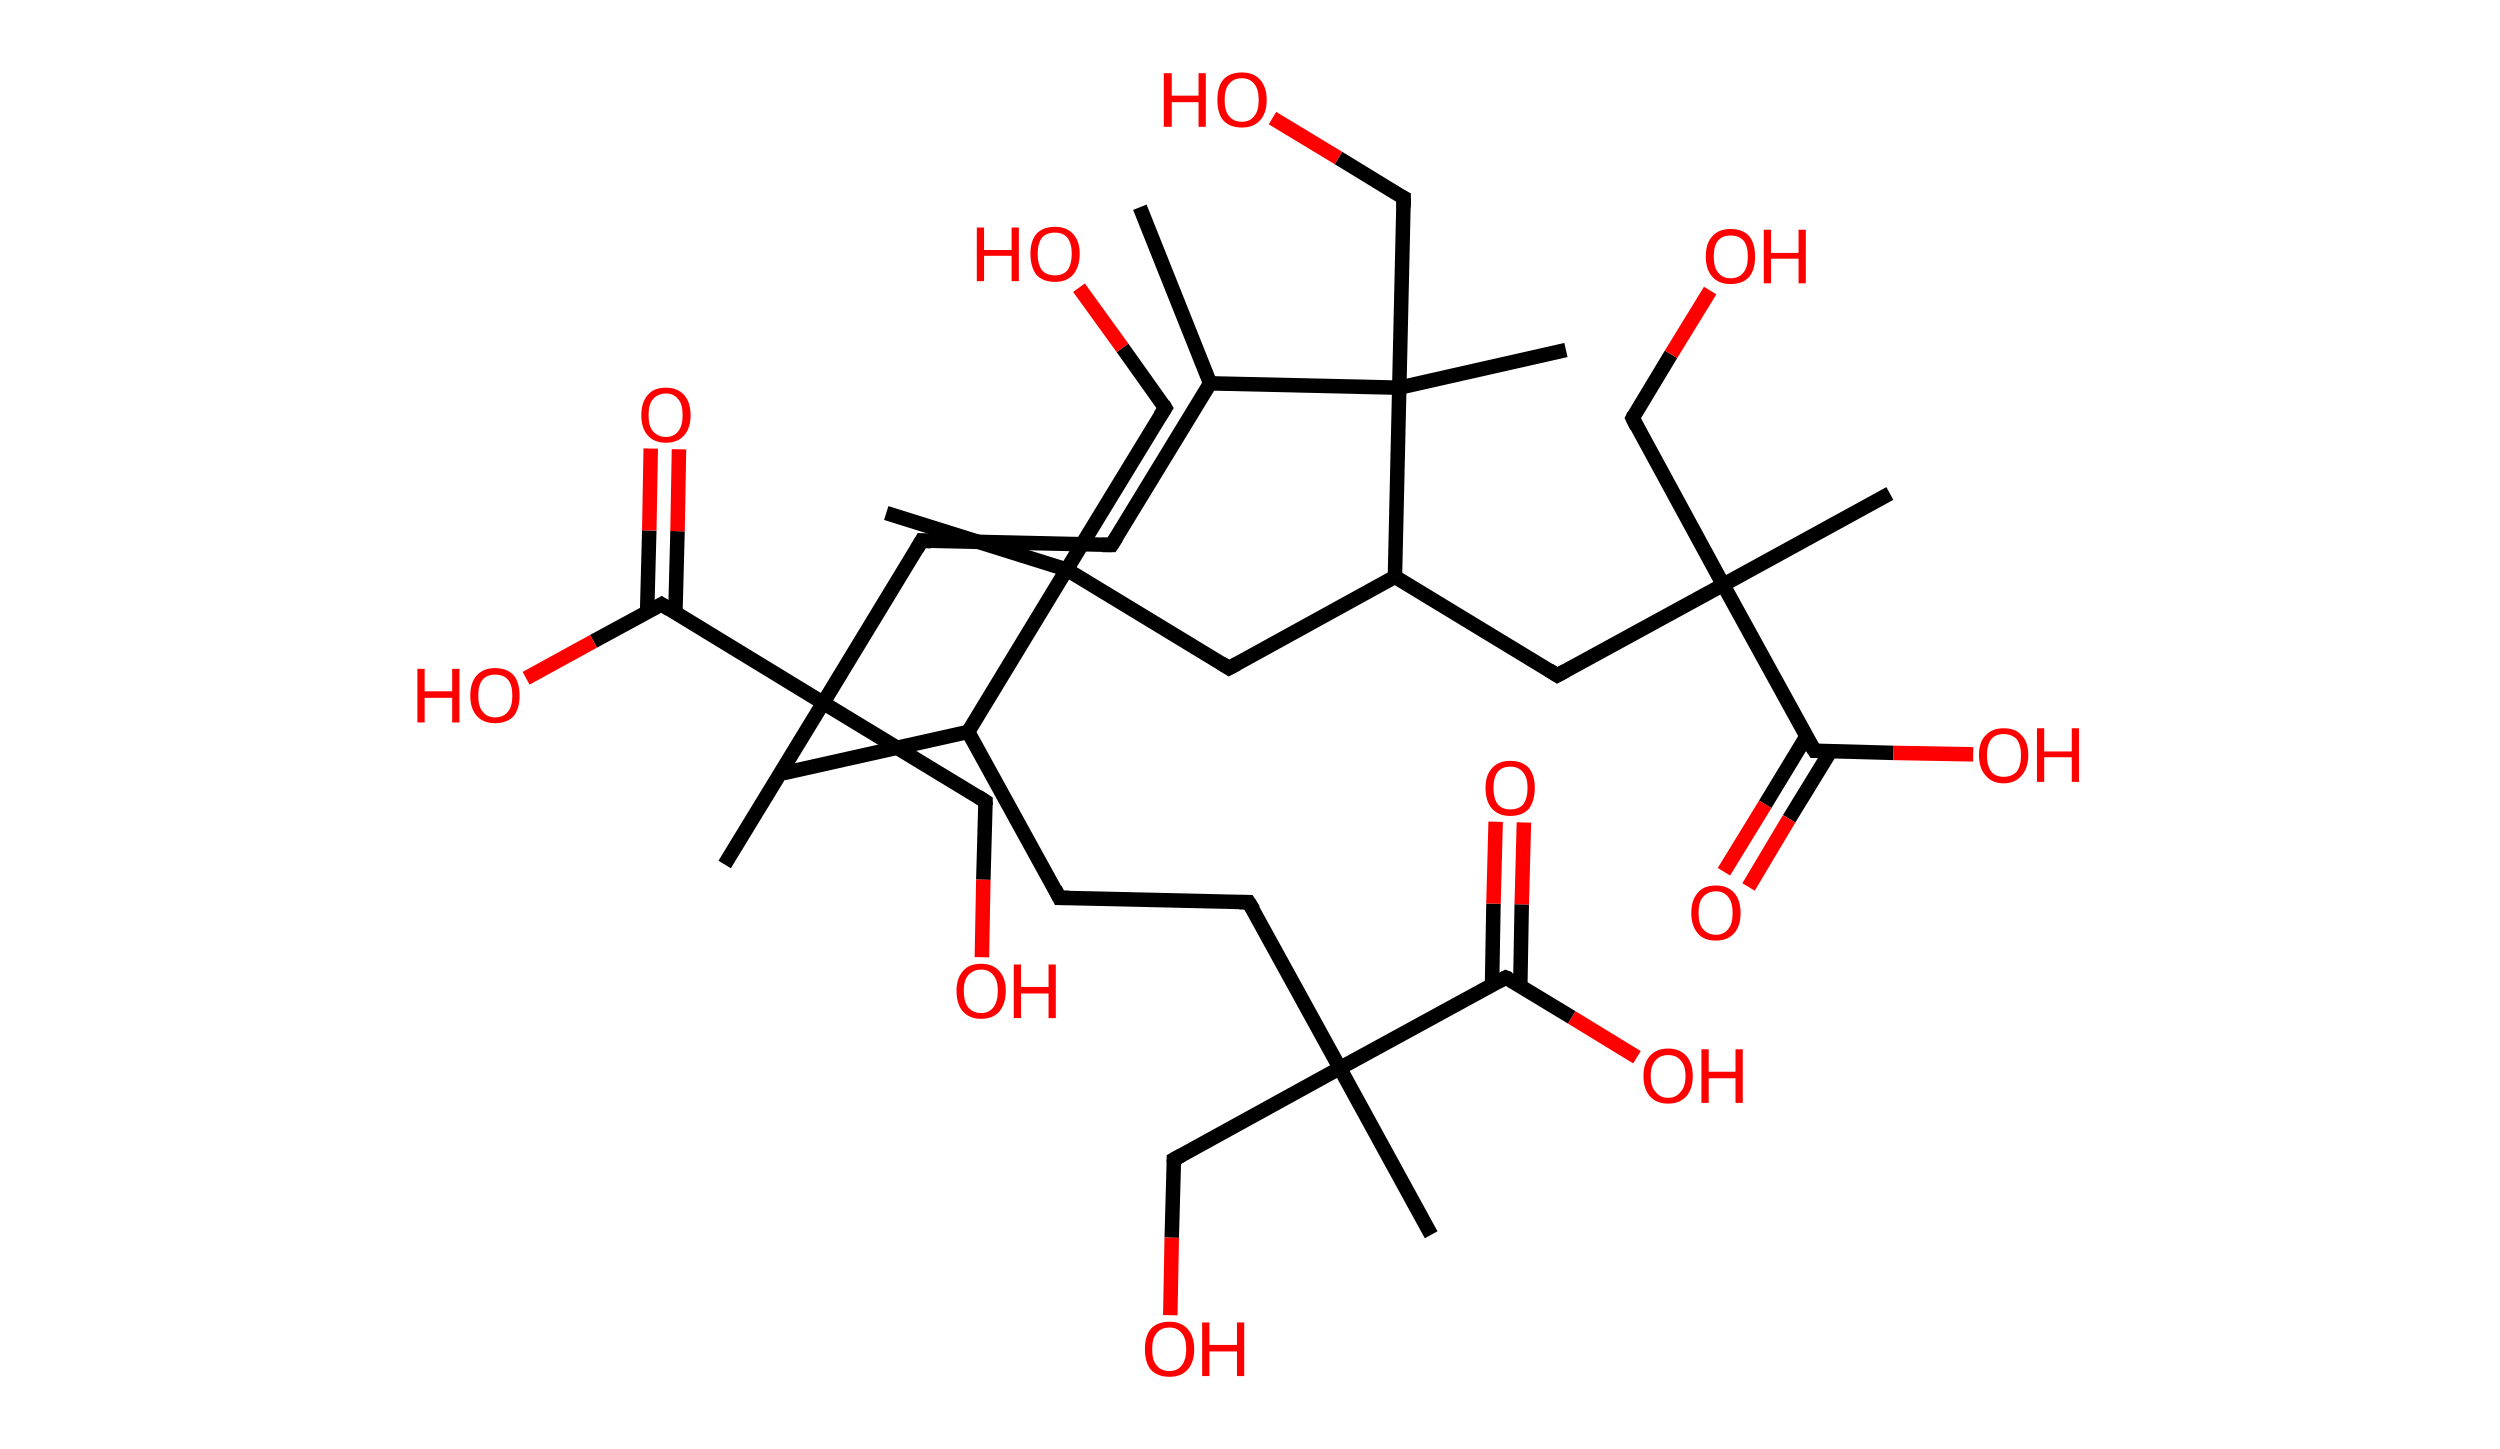 <?xml version='1.0' encoding='ASCII' standalone='yes'?>
<svg xmlns="http://www.w3.org/2000/svg" xmlns:rdkit="http://www.rdkit.org/xml" xmlns:xlink="http://www.w3.org/1999/xlink" version="1.1" baseProfile="full" xml:space="preserve" width="345px" height="200px" viewBox="0 0 345 200">
<!-- END OF HEADER -->
<rect style="opacity:1.0;fill:#FFFFFF;stroke:none" width="345.0" height="200.0" x="0.0" y="0.0"> </rect>
<path class="bond-0 atom-0 atom-1" d="M 108.1,106.7 L 133.6,101.0" style="fill:none;fill-rule:evenodd;stroke:#000000;stroke-width:2.0px;stroke-linecap:butt;stroke-linejoin:miter;stroke-opacity:1"/>
<path class="bond-1 atom-1 atom-2" d="M 133.6,101.0 L 146.2,123.9" style="fill:none;fill-rule:evenodd;stroke:#000000;stroke-width:2.0px;stroke-linecap:butt;stroke-linejoin:miter;stroke-opacity:1"/>
<path class="bond-2 atom-2 atom-3" d="M 146.2,123.9 L 172.3,124.5" style="fill:none;fill-rule:evenodd;stroke:#000000;stroke-width:2.0px;stroke-linecap:butt;stroke-linejoin:miter;stroke-opacity:1"/>
<path class="bond-3 atom-3 atom-4" d="M 172.3,124.5 L 184.9,147.4" style="fill:none;fill-rule:evenodd;stroke:#000000;stroke-width:2.0px;stroke-linecap:butt;stroke-linejoin:miter;stroke-opacity:1"/>
<path class="bond-4 atom-4 atom-5" d="M 184.9,147.4 L 197.5,170.4" style="fill:none;fill-rule:evenodd;stroke:#000000;stroke-width:2.0px;stroke-linecap:butt;stroke-linejoin:miter;stroke-opacity:1"/>
<path class="bond-5 atom-4 atom-6" d="M 184.9,147.4 L 162.0,160.0" style="fill:none;fill-rule:evenodd;stroke:#000000;stroke-width:2.0px;stroke-linecap:butt;stroke-linejoin:miter;stroke-opacity:1"/>
<path class="bond-6 atom-6 atom-7" d="M 162.0,160.0 L 161.7,170.8" style="fill:none;fill-rule:evenodd;stroke:#000000;stroke-width:2.0px;stroke-linecap:butt;stroke-linejoin:miter;stroke-opacity:1"/>
<path class="bond-6 atom-6 atom-7" d="M 161.7,170.8 L 161.5,181.5" style="fill:none;fill-rule:evenodd;stroke:#FF0000;stroke-width:2.0px;stroke-linecap:butt;stroke-linejoin:miter;stroke-opacity:1"/>
<path class="bond-7 atom-4 atom-8" d="M 184.9,147.4 L 207.8,134.9" style="fill:none;fill-rule:evenodd;stroke:#000000;stroke-width:2.0px;stroke-linecap:butt;stroke-linejoin:miter;stroke-opacity:1"/>
<path class="bond-8 atom-8 atom-9" d="M 209.8,136.0 L 210.0,124.8" style="fill:none;fill-rule:evenodd;stroke:#000000;stroke-width:2.0px;stroke-linecap:butt;stroke-linejoin:miter;stroke-opacity:1"/>
<path class="bond-8 atom-8 atom-9" d="M 210.0,124.8 L 210.3,113.5" style="fill:none;fill-rule:evenodd;stroke:#FF0000;stroke-width:2.0px;stroke-linecap:butt;stroke-linejoin:miter;stroke-opacity:1"/>
<path class="bond-8 atom-8 atom-9" d="M 205.9,136.0 L 206.1,124.7" style="fill:none;fill-rule:evenodd;stroke:#000000;stroke-width:2.0px;stroke-linecap:butt;stroke-linejoin:miter;stroke-opacity:1"/>
<path class="bond-8 atom-8 atom-9" d="M 206.1,124.7 L 206.4,113.4" style="fill:none;fill-rule:evenodd;stroke:#FF0000;stroke-width:2.0px;stroke-linecap:butt;stroke-linejoin:miter;stroke-opacity:1"/>
<path class="bond-9 atom-8 atom-10" d="M 207.8,134.9 L 216.9,140.4" style="fill:none;fill-rule:evenodd;stroke:#000000;stroke-width:2.0px;stroke-linecap:butt;stroke-linejoin:miter;stroke-opacity:1"/>
<path class="bond-9 atom-8 atom-10" d="M 216.9,140.4 L 225.9,145.9" style="fill:none;fill-rule:evenodd;stroke:#FF0000;stroke-width:2.0px;stroke-linecap:butt;stroke-linejoin:miter;stroke-opacity:1"/>
<path class="bond-10 atom-1 atom-11" d="M 133.6,101.0 L 147.2,78.6" style="fill:none;fill-rule:evenodd;stroke:#000000;stroke-width:2.0px;stroke-linecap:butt;stroke-linejoin:miter;stroke-opacity:1"/>
<path class="bond-11 atom-11 atom-12" d="M 147.2,78.6 L 122.3,70.8" style="fill:none;fill-rule:evenodd;stroke:#000000;stroke-width:2.0px;stroke-linecap:butt;stroke-linejoin:miter;stroke-opacity:1"/>
<path class="bond-12 atom-11 atom-13" d="M 147.2,78.6 L 160.8,56.3" style="fill:none;fill-rule:evenodd;stroke:#000000;stroke-width:2.0px;stroke-linecap:butt;stroke-linejoin:miter;stroke-opacity:1"/>
<path class="bond-13 atom-13 atom-14" d="M 160.8,56.3 L 154.9,48.0" style="fill:none;fill-rule:evenodd;stroke:#000000;stroke-width:2.0px;stroke-linecap:butt;stroke-linejoin:miter;stroke-opacity:1"/>
<path class="bond-13 atom-13 atom-14" d="M 154.9,48.0 L 148.9,39.7" style="fill:none;fill-rule:evenodd;stroke:#FF0000;stroke-width:2.0px;stroke-linecap:butt;stroke-linejoin:miter;stroke-opacity:1"/>
<path class="bond-14 atom-11 atom-15" d="M 147.2,78.6 L 169.6,92.2" style="fill:none;fill-rule:evenodd;stroke:#000000;stroke-width:2.0px;stroke-linecap:butt;stroke-linejoin:miter;stroke-opacity:1"/>
<path class="bond-15 atom-15 atom-16" d="M 169.6,92.2 L 192.5,79.6" style="fill:none;fill-rule:evenodd;stroke:#000000;stroke-width:2.0px;stroke-linecap:butt;stroke-linejoin:miter;stroke-opacity:1"/>
<path class="bond-16 atom-16 atom-17" d="M 192.5,79.6 L 214.9,93.2" style="fill:none;fill-rule:evenodd;stroke:#000000;stroke-width:2.0px;stroke-linecap:butt;stroke-linejoin:miter;stroke-opacity:1"/>
<path class="bond-17 atom-17 atom-18" d="M 214.9,93.2 L 237.8,80.7" style="fill:none;fill-rule:evenodd;stroke:#000000;stroke-width:2.0px;stroke-linecap:butt;stroke-linejoin:miter;stroke-opacity:1"/>
<path class="bond-18 atom-18 atom-19" d="M 237.8,80.7 L 260.8,68.1" style="fill:none;fill-rule:evenodd;stroke:#000000;stroke-width:2.0px;stroke-linecap:butt;stroke-linejoin:miter;stroke-opacity:1"/>
<path class="bond-19 atom-18 atom-20" d="M 237.8,80.7 L 225.3,57.7" style="fill:none;fill-rule:evenodd;stroke:#000000;stroke-width:2.0px;stroke-linecap:butt;stroke-linejoin:miter;stroke-opacity:1"/>
<path class="bond-20 atom-20 atom-21" d="M 225.3,57.7 L 230.6,48.9" style="fill:none;fill-rule:evenodd;stroke:#000000;stroke-width:2.0px;stroke-linecap:butt;stroke-linejoin:miter;stroke-opacity:1"/>
<path class="bond-20 atom-20 atom-21" d="M 230.6,48.9 L 236.0,40.1" style="fill:none;fill-rule:evenodd;stroke:#FF0000;stroke-width:2.0px;stroke-linecap:butt;stroke-linejoin:miter;stroke-opacity:1"/>
<path class="bond-21 atom-18 atom-22" d="M 237.8,80.7 L 250.4,103.6" style="fill:none;fill-rule:evenodd;stroke:#000000;stroke-width:2.0px;stroke-linecap:butt;stroke-linejoin:miter;stroke-opacity:1"/>
<path class="bond-22 atom-22 atom-23" d="M 249.3,101.6 L 243.6,111.0" style="fill:none;fill-rule:evenodd;stroke:#000000;stroke-width:2.0px;stroke-linecap:butt;stroke-linejoin:miter;stroke-opacity:1"/>
<path class="bond-22 atom-22 atom-23" d="M 243.6,111.0 L 237.9,120.3" style="fill:none;fill-rule:evenodd;stroke:#FF0000;stroke-width:2.0px;stroke-linecap:butt;stroke-linejoin:miter;stroke-opacity:1"/>
<path class="bond-22 atom-22 atom-23" d="M 252.6,103.7 L 246.9,113.0" style="fill:none;fill-rule:evenodd;stroke:#000000;stroke-width:2.0px;stroke-linecap:butt;stroke-linejoin:miter;stroke-opacity:1"/>
<path class="bond-22 atom-22 atom-23" d="M 246.9,113.0 L 241.3,122.4" style="fill:none;fill-rule:evenodd;stroke:#FF0000;stroke-width:2.0px;stroke-linecap:butt;stroke-linejoin:miter;stroke-opacity:1"/>
<path class="bond-23 atom-22 atom-24" d="M 250.4,103.6 L 261.3,103.9" style="fill:none;fill-rule:evenodd;stroke:#000000;stroke-width:2.0px;stroke-linecap:butt;stroke-linejoin:miter;stroke-opacity:1"/>
<path class="bond-23 atom-22 atom-24" d="M 261.3,103.9 L 272.3,104.1" style="fill:none;fill-rule:evenodd;stroke:#FF0000;stroke-width:2.0px;stroke-linecap:butt;stroke-linejoin:miter;stroke-opacity:1"/>
<path class="bond-24 atom-16 atom-25" d="M 192.5,79.6 L 193.1,53.5" style="fill:none;fill-rule:evenodd;stroke:#000000;stroke-width:2.0px;stroke-linecap:butt;stroke-linejoin:miter;stroke-opacity:1"/>
<path class="bond-25 atom-25 atom-26" d="M 193.1,53.5 L 216.1,48.3" style="fill:none;fill-rule:evenodd;stroke:#000000;stroke-width:2.0px;stroke-linecap:butt;stroke-linejoin:miter;stroke-opacity:1"/>
<path class="bond-26 atom-25 atom-27" d="M 193.1,53.5 L 193.7,27.3" style="fill:none;fill-rule:evenodd;stroke:#000000;stroke-width:2.0px;stroke-linecap:butt;stroke-linejoin:miter;stroke-opacity:1"/>
<path class="bond-27 atom-27 atom-28" d="M 193.7,27.3 L 184.7,21.8" style="fill:none;fill-rule:evenodd;stroke:#000000;stroke-width:2.0px;stroke-linecap:butt;stroke-linejoin:miter;stroke-opacity:1"/>
<path class="bond-27 atom-27 atom-28" d="M 184.7,21.8 L 175.6,16.3" style="fill:none;fill-rule:evenodd;stroke:#FF0000;stroke-width:2.0px;stroke-linecap:butt;stroke-linejoin:miter;stroke-opacity:1"/>
<path class="bond-28 atom-25 atom-29" d="M 193.1,53.5 L 167.0,52.9" style="fill:none;fill-rule:evenodd;stroke:#000000;stroke-width:2.0px;stroke-linecap:butt;stroke-linejoin:miter;stroke-opacity:1"/>
<path class="bond-29 atom-29 atom-30" d="M 167.0,52.9 L 157.3,28.6" style="fill:none;fill-rule:evenodd;stroke:#000000;stroke-width:2.0px;stroke-linecap:butt;stroke-linejoin:miter;stroke-opacity:1"/>
<path class="bond-30 atom-29 atom-31" d="M 167.0,52.9 L 153.4,75.2" style="fill:none;fill-rule:evenodd;stroke:#000000;stroke-width:2.0px;stroke-linecap:butt;stroke-linejoin:miter;stroke-opacity:1"/>
<path class="bond-31 atom-31 atom-32" d="M 153.4,75.2 L 127.2,74.6" style="fill:none;fill-rule:evenodd;stroke:#000000;stroke-width:2.0px;stroke-linecap:butt;stroke-linejoin:miter;stroke-opacity:1"/>
<path class="bond-32 atom-32 atom-33" d="M 127.2,74.6 L 113.6,97.0" style="fill:none;fill-rule:evenodd;stroke:#000000;stroke-width:2.0px;stroke-linecap:butt;stroke-linejoin:miter;stroke-opacity:1"/>
<path class="bond-33 atom-33 atom-34" d="M 113.6,97.0 L 100.0,119.3" style="fill:none;fill-rule:evenodd;stroke:#000000;stroke-width:2.0px;stroke-linecap:butt;stroke-linejoin:miter;stroke-opacity:1"/>
<path class="bond-34 atom-33 atom-35" d="M 113.6,97.0 L 136.0,110.6" style="fill:none;fill-rule:evenodd;stroke:#000000;stroke-width:2.0px;stroke-linecap:butt;stroke-linejoin:miter;stroke-opacity:1"/>
<path class="bond-35 atom-35 atom-36" d="M 136.0,110.6 L 135.7,121.4" style="fill:none;fill-rule:evenodd;stroke:#000000;stroke-width:2.0px;stroke-linecap:butt;stroke-linejoin:miter;stroke-opacity:1"/>
<path class="bond-35 atom-35 atom-36" d="M 135.7,121.4 L 135.5,132.1" style="fill:none;fill-rule:evenodd;stroke:#FF0000;stroke-width:2.0px;stroke-linecap:butt;stroke-linejoin:miter;stroke-opacity:1"/>
<path class="bond-36 atom-33 atom-37" d="M 113.6,97.0 L 91.3,83.4" style="fill:none;fill-rule:evenodd;stroke:#000000;stroke-width:2.0px;stroke-linecap:butt;stroke-linejoin:miter;stroke-opacity:1"/>
<path class="bond-37 atom-37 atom-38" d="M 93.2,84.6 L 93.5,73.3" style="fill:none;fill-rule:evenodd;stroke:#000000;stroke-width:2.0px;stroke-linecap:butt;stroke-linejoin:miter;stroke-opacity:1"/>
<path class="bond-37 atom-37 atom-38" d="M 93.5,73.3 L 93.7,62.0" style="fill:none;fill-rule:evenodd;stroke:#FF0000;stroke-width:2.0px;stroke-linecap:butt;stroke-linejoin:miter;stroke-opacity:1"/>
<path class="bond-37 atom-37 atom-38" d="M 89.3,84.5 L 89.6,73.2" style="fill:none;fill-rule:evenodd;stroke:#000000;stroke-width:2.0px;stroke-linecap:butt;stroke-linejoin:miter;stroke-opacity:1"/>
<path class="bond-37 atom-37 atom-38" d="M 89.6,73.2 L 89.8,61.9" style="fill:none;fill-rule:evenodd;stroke:#FF0000;stroke-width:2.0px;stroke-linecap:butt;stroke-linejoin:miter;stroke-opacity:1"/>
<path class="bond-38 atom-37 atom-39" d="M 91.3,83.4 L 81.9,88.5" style="fill:none;fill-rule:evenodd;stroke:#000000;stroke-width:2.0px;stroke-linecap:butt;stroke-linejoin:miter;stroke-opacity:1"/>
<path class="bond-38 atom-37 atom-39" d="M 81.9,88.5 L 72.6,93.6" style="fill:none;fill-rule:evenodd;stroke:#FF0000;stroke-width:2.0px;stroke-linecap:butt;stroke-linejoin:miter;stroke-opacity:1"/>
<path d="M 145.6,122.7 L 146.2,123.9 L 147.5,123.9" style="fill:none;stroke:#000000;stroke-width:2.0px;stroke-linecap:butt;stroke-linejoin:miter;stroke-opacity:1;"/>
<path d="M 171.0,124.5 L 172.3,124.5 L 173.0,125.6" style="fill:none;stroke:#000000;stroke-width:2.0px;stroke-linecap:butt;stroke-linejoin:miter;stroke-opacity:1;"/>
<path d="M 163.1,159.4 L 162.0,160.0 L 162.0,160.5" style="fill:none;stroke:#000000;stroke-width:2.0px;stroke-linecap:butt;stroke-linejoin:miter;stroke-opacity:1;"/>
<path d="M 206.7,135.5 L 207.8,134.9 L 208.3,135.1" style="fill:none;stroke:#000000;stroke-width:2.0px;stroke-linecap:butt;stroke-linejoin:miter;stroke-opacity:1;"/>
<path d="M 160.1,57.4 L 160.8,56.3 L 160.5,55.8" style="fill:none;stroke:#000000;stroke-width:2.0px;stroke-linecap:butt;stroke-linejoin:miter;stroke-opacity:1;"/>
<path d="M 168.5,91.5 L 169.6,92.2 L 170.7,91.6" style="fill:none;stroke:#000000;stroke-width:2.0px;stroke-linecap:butt;stroke-linejoin:miter;stroke-opacity:1;"/>
<path d="M 213.8,92.5 L 214.9,93.2 L 216.0,92.6" style="fill:none;stroke:#000000;stroke-width:2.0px;stroke-linecap:butt;stroke-linejoin:miter;stroke-opacity:1;"/>
<path d="M 225.9,58.9 L 225.3,57.7 L 225.5,57.3" style="fill:none;stroke:#000000;stroke-width:2.0px;stroke-linecap:butt;stroke-linejoin:miter;stroke-opacity:1;"/>
<path d="M 249.7,102.5 L 250.4,103.6 L 250.9,103.6" style="fill:none;stroke:#000000;stroke-width:2.0px;stroke-linecap:butt;stroke-linejoin:miter;stroke-opacity:1;"/>
<path d="M 193.7,28.6 L 193.7,27.3 L 193.3,27.1" style="fill:none;stroke:#000000;stroke-width:2.0px;stroke-linecap:butt;stroke-linejoin:miter;stroke-opacity:1;"/>
<path d="M 154.1,74.1 L 153.4,75.2 L 152.1,75.2" style="fill:none;stroke:#000000;stroke-width:2.0px;stroke-linecap:butt;stroke-linejoin:miter;stroke-opacity:1;"/>
<path d="M 128.5,74.7 L 127.2,74.6 L 126.5,75.8" style="fill:none;stroke:#000000;stroke-width:2.0px;stroke-linecap:butt;stroke-linejoin:miter;stroke-opacity:1;"/>
<path d="M 134.9,109.9 L 136.0,110.6 L 136.0,111.1" style="fill:none;stroke:#000000;stroke-width:2.0px;stroke-linecap:butt;stroke-linejoin:miter;stroke-opacity:1;"/>
<path d="M 92.4,84.1 L 91.3,83.4 L 90.8,83.7" style="fill:none;stroke:#000000;stroke-width:2.0px;stroke-linecap:butt;stroke-linejoin:miter;stroke-opacity:1;"/>
<path class="atom-7" d="M 158.0 186.2 Q 158.0 184.4, 158.8 183.4 Q 159.7 182.4, 161.4 182.4 Q 163.0 182.4, 163.9 183.4 Q 164.8 184.4, 164.8 186.2 Q 164.8 188.0, 163.9 189.0 Q 163.0 190.0, 161.4 190.0 Q 159.7 190.0, 158.8 189.0 Q 158.0 188.0, 158.0 186.2 M 161.4 189.2 Q 162.5 189.2, 163.1 188.4 Q 163.7 187.6, 163.7 186.2 Q 163.7 184.7, 163.1 184.0 Q 162.5 183.2, 161.4 183.2 Q 160.2 183.2, 159.6 184.0 Q 159.0 184.7, 159.0 186.2 Q 159.0 187.7, 159.6 188.4 Q 160.2 189.2, 161.4 189.2 " fill="#FF0000"/>
<path class="atom-7" d="M 165.9 182.5 L 166.9 182.5 L 166.9 185.6 L 170.7 185.6 L 170.7 182.5 L 171.7 182.5 L 171.7 189.9 L 170.7 189.9 L 170.7 186.5 L 166.9 186.5 L 166.9 189.9 L 165.9 189.9 L 165.9 182.5 " fill="#FF0000"/>
<path class="atom-9" d="M 205.0 108.7 Q 205.0 107.0, 205.9 106.0 Q 206.8 105.0, 208.4 105.0 Q 210.1 105.0, 211.0 106.0 Q 211.8 107.0, 211.8 108.7 Q 211.8 110.5, 211.0 111.6 Q 210.1 112.6, 208.4 112.6 Q 206.8 112.6, 205.9 111.6 Q 205.0 110.6, 205.0 108.7 M 208.4 111.7 Q 209.6 111.7, 210.2 111.0 Q 210.8 110.2, 210.8 108.7 Q 210.8 107.3, 210.2 106.6 Q 209.6 105.8, 208.4 105.8 Q 207.3 105.8, 206.7 106.5 Q 206.1 107.3, 206.1 108.7 Q 206.1 110.2, 206.7 111.0 Q 207.3 111.7, 208.4 111.7 " fill="#FF0000"/>
<path class="atom-10" d="M 226.8 148.5 Q 226.8 146.7, 227.7 145.7 Q 228.6 144.7, 230.2 144.7 Q 231.8 144.7, 232.7 145.7 Q 233.6 146.7, 233.6 148.5 Q 233.6 150.3, 232.7 151.3 Q 231.8 152.3, 230.2 152.3 Q 228.6 152.3, 227.7 151.3 Q 226.8 150.3, 226.8 148.5 M 230.2 151.5 Q 231.3 151.5, 231.9 150.7 Q 232.6 150.0, 232.6 148.5 Q 232.6 147.0, 231.9 146.3 Q 231.3 145.6, 230.2 145.6 Q 229.1 145.6, 228.5 146.3 Q 227.8 147.0, 227.8 148.5 Q 227.8 150.0, 228.5 150.7 Q 229.1 151.5, 230.2 151.5 " fill="#FF0000"/>
<path class="atom-10" d="M 234.8 144.8 L 235.8 144.8 L 235.8 147.9 L 239.5 147.9 L 239.5 144.8 L 240.5 144.8 L 240.5 152.2 L 239.5 152.2 L 239.5 148.8 L 235.8 148.8 L 235.8 152.2 L 234.8 152.2 L 234.8 144.8 " fill="#FF0000"/>
<path class="atom-14" d="M 134.8 31.4 L 135.8 31.4 L 135.8 34.5 L 139.6 34.5 L 139.6 31.4 L 140.6 31.4 L 140.6 38.8 L 139.6 38.8 L 139.6 35.3 L 135.8 35.3 L 135.8 38.8 L 134.8 38.8 L 134.8 31.4 " fill="#FF0000"/>
<path class="atom-14" d="M 142.2 35.0 Q 142.2 33.3, 143.0 32.3 Q 143.9 31.3, 145.6 31.3 Q 147.2 31.3, 148.1 32.3 Q 149.0 33.3, 149.0 35.0 Q 149.0 36.8, 148.1 37.9 Q 147.2 38.9, 145.6 38.9 Q 143.9 38.9, 143.0 37.9 Q 142.2 36.8, 142.2 35.0 M 145.6 38.0 Q 146.7 38.0, 147.3 37.3 Q 147.9 36.5, 147.9 35.0 Q 147.9 33.6, 147.3 32.8 Q 146.7 32.1, 145.6 32.1 Q 144.4 32.1, 143.8 32.8 Q 143.2 33.6, 143.2 35.0 Q 143.2 36.5, 143.8 37.3 Q 144.4 38.0, 145.6 38.0 " fill="#FF0000"/>
<path class="atom-21" d="M 235.4 35.4 Q 235.4 33.6, 236.3 32.6 Q 237.2 31.6, 238.8 31.6 Q 240.5 31.6, 241.4 32.6 Q 242.2 33.6, 242.2 35.4 Q 242.2 37.2, 241.4 38.2 Q 240.5 39.2, 238.8 39.2 Q 237.2 39.2, 236.3 38.2 Q 235.4 37.2, 235.4 35.4 M 238.8 38.4 Q 240.0 38.4, 240.6 37.6 Q 241.2 36.9, 241.2 35.4 Q 241.2 33.9, 240.6 33.2 Q 240.0 32.5, 238.8 32.5 Q 237.7 32.5, 237.1 33.2 Q 236.5 33.9, 236.5 35.4 Q 236.5 36.9, 237.1 37.6 Q 237.7 38.4, 238.8 38.4 " fill="#FF0000"/>
<path class="atom-21" d="M 243.4 31.7 L 244.4 31.7 L 244.4 34.9 L 248.2 34.9 L 248.2 31.7 L 249.2 31.7 L 249.2 39.1 L 248.2 39.1 L 248.2 35.7 L 244.4 35.7 L 244.4 39.1 L 243.4 39.1 L 243.4 31.7 " fill="#FF0000"/>
<path class="atom-23" d="M 233.4 126.0 Q 233.4 124.2, 234.3 123.2 Q 235.1 122.2, 236.8 122.2 Q 238.4 122.2, 239.3 123.2 Q 240.2 124.2, 240.2 126.0 Q 240.2 127.8, 239.3 128.8 Q 238.4 129.8, 236.8 129.8 Q 235.1 129.8, 234.3 128.8 Q 233.4 127.8, 233.4 126.0 M 236.8 129.0 Q 237.9 129.0, 238.5 128.2 Q 239.1 127.5, 239.1 126.0 Q 239.1 124.5, 238.5 123.8 Q 237.9 123.0, 236.8 123.0 Q 235.7 123.0, 235.0 123.8 Q 234.4 124.5, 234.4 126.0 Q 234.4 127.5, 235.0 128.2 Q 235.7 129.0, 236.8 129.0 " fill="#FF0000"/>
<path class="atom-24" d="M 273.1 104.2 Q 273.1 102.4, 274.0 101.5 Q 274.9 100.5, 276.5 100.5 Q 278.2 100.5, 279.0 101.5 Q 279.9 102.4, 279.9 104.2 Q 279.9 106.0, 279.0 107.0 Q 278.1 108.1, 276.5 108.1 Q 274.9 108.1, 274.0 107.0 Q 273.1 106.0, 273.1 104.2 M 276.5 107.2 Q 277.6 107.2, 278.3 106.5 Q 278.9 105.7, 278.9 104.2 Q 278.9 102.8, 278.3 102.0 Q 277.6 101.3, 276.5 101.3 Q 275.4 101.3, 274.8 102.0 Q 274.2 102.8, 274.2 104.2 Q 274.2 105.7, 274.8 106.5 Q 275.4 107.2, 276.5 107.2 " fill="#FF0000"/>
<path class="atom-24" d="M 281.1 100.5 L 282.1 100.5 L 282.1 103.7 L 285.9 103.7 L 285.9 100.5 L 286.9 100.5 L 286.9 107.9 L 285.9 107.9 L 285.9 104.5 L 282.1 104.5 L 282.1 107.9 L 281.1 107.9 L 281.1 100.5 " fill="#FF0000"/>
<path class="atom-28" d="M 160.6 10.1 L 161.7 10.1 L 161.7 13.2 L 165.4 13.2 L 165.4 10.1 L 166.4 10.1 L 166.4 17.5 L 165.4 17.5 L 165.4 14.1 L 161.7 14.1 L 161.7 17.5 L 160.6 17.5 L 160.6 10.1 " fill="#FF0000"/>
<path class="atom-28" d="M 168.0 13.8 Q 168.0 12.0, 168.8 11.0 Q 169.7 10.0, 171.4 10.0 Q 173.0 10.0, 173.9 11.0 Q 174.8 12.0, 174.8 13.8 Q 174.8 15.6, 173.9 16.6 Q 173.0 17.6, 171.4 17.6 Q 169.7 17.6, 168.8 16.6 Q 168.0 15.6, 168.0 13.8 M 171.4 16.8 Q 172.5 16.8, 173.1 16.0 Q 173.7 15.3, 173.7 13.8 Q 173.7 12.3, 173.1 11.6 Q 172.5 10.8, 171.4 10.8 Q 170.2 10.8, 169.6 11.6 Q 169.0 12.3, 169.0 13.8 Q 169.0 15.3, 169.6 16.0 Q 170.2 16.8, 171.4 16.8 " fill="#FF0000"/>
<path class="atom-36" d="M 132.0 136.7 Q 132.0 135.0, 132.9 134.0 Q 133.7 133.0, 135.4 133.0 Q 137.0 133.0, 137.9 134.0 Q 138.8 135.0, 138.8 136.7 Q 138.8 138.5, 137.9 139.6 Q 137.0 140.6, 135.4 140.6 Q 133.8 140.6, 132.9 139.6 Q 132.0 138.6, 132.0 136.7 M 135.4 139.8 Q 136.5 139.8, 137.1 139.0 Q 137.7 138.2, 137.7 136.7 Q 137.7 135.3, 137.1 134.6 Q 136.5 133.8, 135.4 133.8 Q 134.3 133.8, 133.6 134.6 Q 133.0 135.3, 133.0 136.7 Q 133.0 138.2, 133.6 139.0 Q 134.3 139.8, 135.4 139.8 " fill="#FF0000"/>
<path class="atom-36" d="M 139.9 133.1 L 140.9 133.1 L 140.9 136.2 L 144.7 136.2 L 144.7 133.1 L 145.7 133.1 L 145.7 140.5 L 144.7 140.5 L 144.7 137.1 L 140.9 137.1 L 140.9 140.5 L 139.9 140.5 L 139.9 133.1 " fill="#FF0000"/>
<path class="atom-38" d="M 88.5 57.3 Q 88.5 55.5, 89.4 54.5 Q 90.2 53.5, 91.9 53.5 Q 93.5 53.5, 94.4 54.5 Q 95.3 55.5, 95.3 57.3 Q 95.3 59.1, 94.4 60.1 Q 93.5 61.1, 91.9 61.1 Q 90.3 61.1, 89.4 60.1 Q 88.5 59.1, 88.5 57.3 M 91.9 60.3 Q 93.0 60.3, 93.6 59.5 Q 94.2 58.8, 94.2 57.3 Q 94.2 55.8, 93.6 55.1 Q 93.0 54.3, 91.9 54.3 Q 90.8 54.3, 90.1 55.1 Q 89.5 55.8, 89.5 57.3 Q 89.5 58.8, 90.1 59.5 Q 90.8 60.3, 91.9 60.3 " fill="#FF0000"/>
<path class="atom-39" d="M 57.6 92.3 L 58.6 92.3 L 58.6 95.4 L 62.4 95.4 L 62.4 92.3 L 63.4 92.3 L 63.4 99.7 L 62.4 99.7 L 62.4 96.3 L 58.6 96.3 L 58.6 99.7 L 57.6 99.7 L 57.6 92.3 " fill="#FF0000"/>
<path class="atom-39" d="M 64.9 96.0 Q 64.9 94.2, 65.8 93.2 Q 66.7 92.2, 68.3 92.2 Q 70.0 92.2, 70.9 93.2 Q 71.7 94.2, 71.7 96.0 Q 71.7 97.8, 70.9 98.8 Q 70.0 99.8, 68.3 99.8 Q 66.7 99.8, 65.8 98.8 Q 64.9 97.8, 64.9 96.0 M 68.3 99.0 Q 69.5 99.0, 70.1 98.2 Q 70.7 97.5, 70.7 96.0 Q 70.7 94.5, 70.1 93.8 Q 69.5 93.1, 68.3 93.1 Q 67.2 93.1, 66.6 93.8 Q 66.0 94.5, 66.0 96.0 Q 66.0 97.5, 66.6 98.2 Q 67.2 99.0, 68.3 99.0 " fill="#FF0000"/>
</svg>
